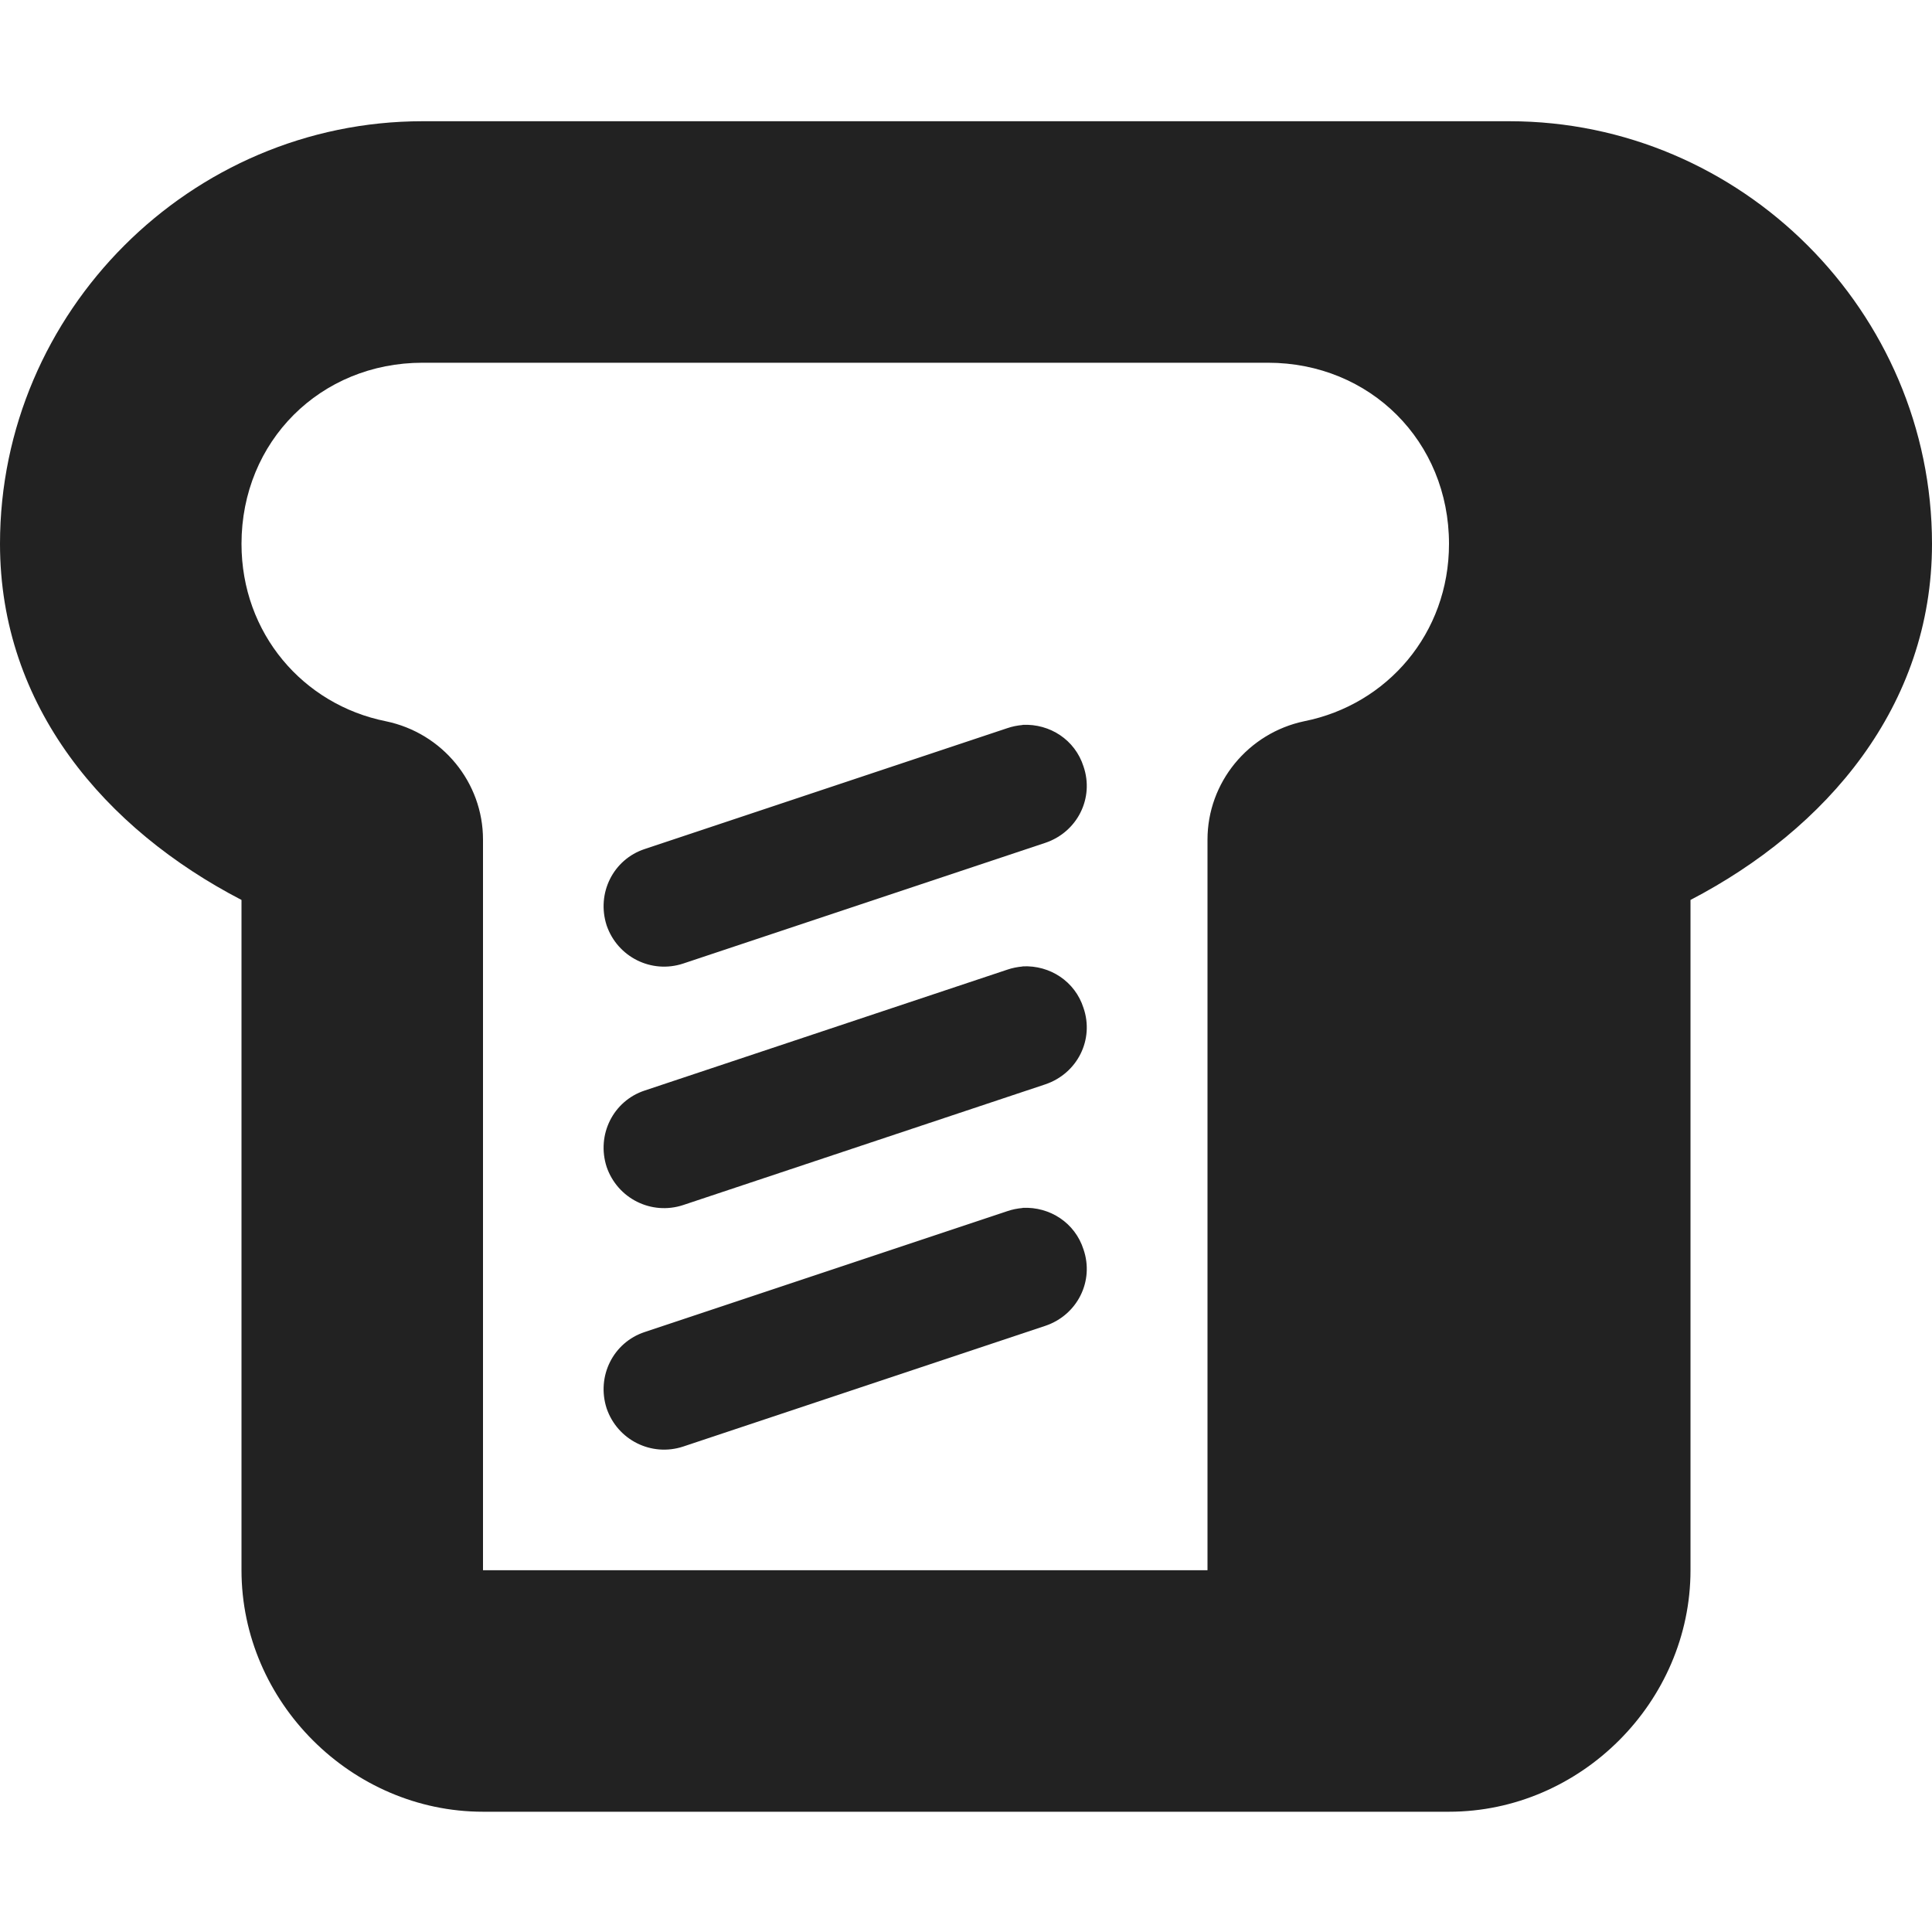 <?xml version="1.0" encoding="UTF-8"?>
<svg xmlns="http://www.w3.org/2000/svg" height="16px" viewBox="0 0 16 16" width="16px"><path d="m 3.5 1.004 c -1.922 0 -3.5 1.578 -3.5 3.5 c 0 1.348 0.871 2.363 2 2.949 v 5.551 c 0 1.09 0.91 2 2 2 h 8 c 1.09 0 2 -0.91 2 -2 v -5.551 c 1.125 -0.586 2 -1.602 2 -2.949 c 0 -1.922 -1.578 -3.5 -3.5 -3.5 h -4.5 s -0.668 0 -1 0 s -1 0 -1 0 z m 0 2 h 7 c 0.848 0 1.5 0.652 1.5 1.5 c 0 0.742 -0.512 1.332 -1.199 1.469 c -0.465 0.098 -0.801 0.508 -0.801 0.98 v 6.051 h -6 v -6.051 c 0 -0.473 -0.336 -0.883 -0.805 -0.98 c -0.684 -0.137 -1.195 -0.727 -1.195 -1.469 c 0 -0.848 0.652 -1.5 1.5 -1.5 z m 4.969 3 c -0.043 0.004 -0.086 0.012 -0.129 0.027 l -3 1 c -0.262 0.086 -0.402 0.367 -0.316 0.633 c 0.09 0.262 0.371 0.402 0.633 0.316 l 3 -1 c 0.266 -0.09 0.406 -0.371 0.316 -0.633 c -0.07 -0.219 -0.277 -0.355 -0.504 -0.344 z m 0 2 c -0.043 0.004 -0.086 0.012 -0.129 0.027 l -3 1 c -0.262 0.086 -0.402 0.367 -0.316 0.633 c 0.09 0.262 0.371 0.402 0.633 0.316 l 3 -1 c 0.266 -0.09 0.406 -0.371 0.316 -0.633 c -0.07 -0.219 -0.277 -0.355 -0.504 -0.344 z m 0 2 c -0.043 0.004 -0.086 0.012 -0.129 0.027 l -3 1 c -0.262 0.086 -0.402 0.367 -0.316 0.633 c 0.09 0.262 0.371 0.402 0.633 0.316 l 3 -1 c 0.266 -0.09 0.406 -0.371 0.316 -0.633 c -0.07 -0.219 -0.277 -0.355 -0.504 -0.344 z m 0 0" fill="#222222"/></svg>
